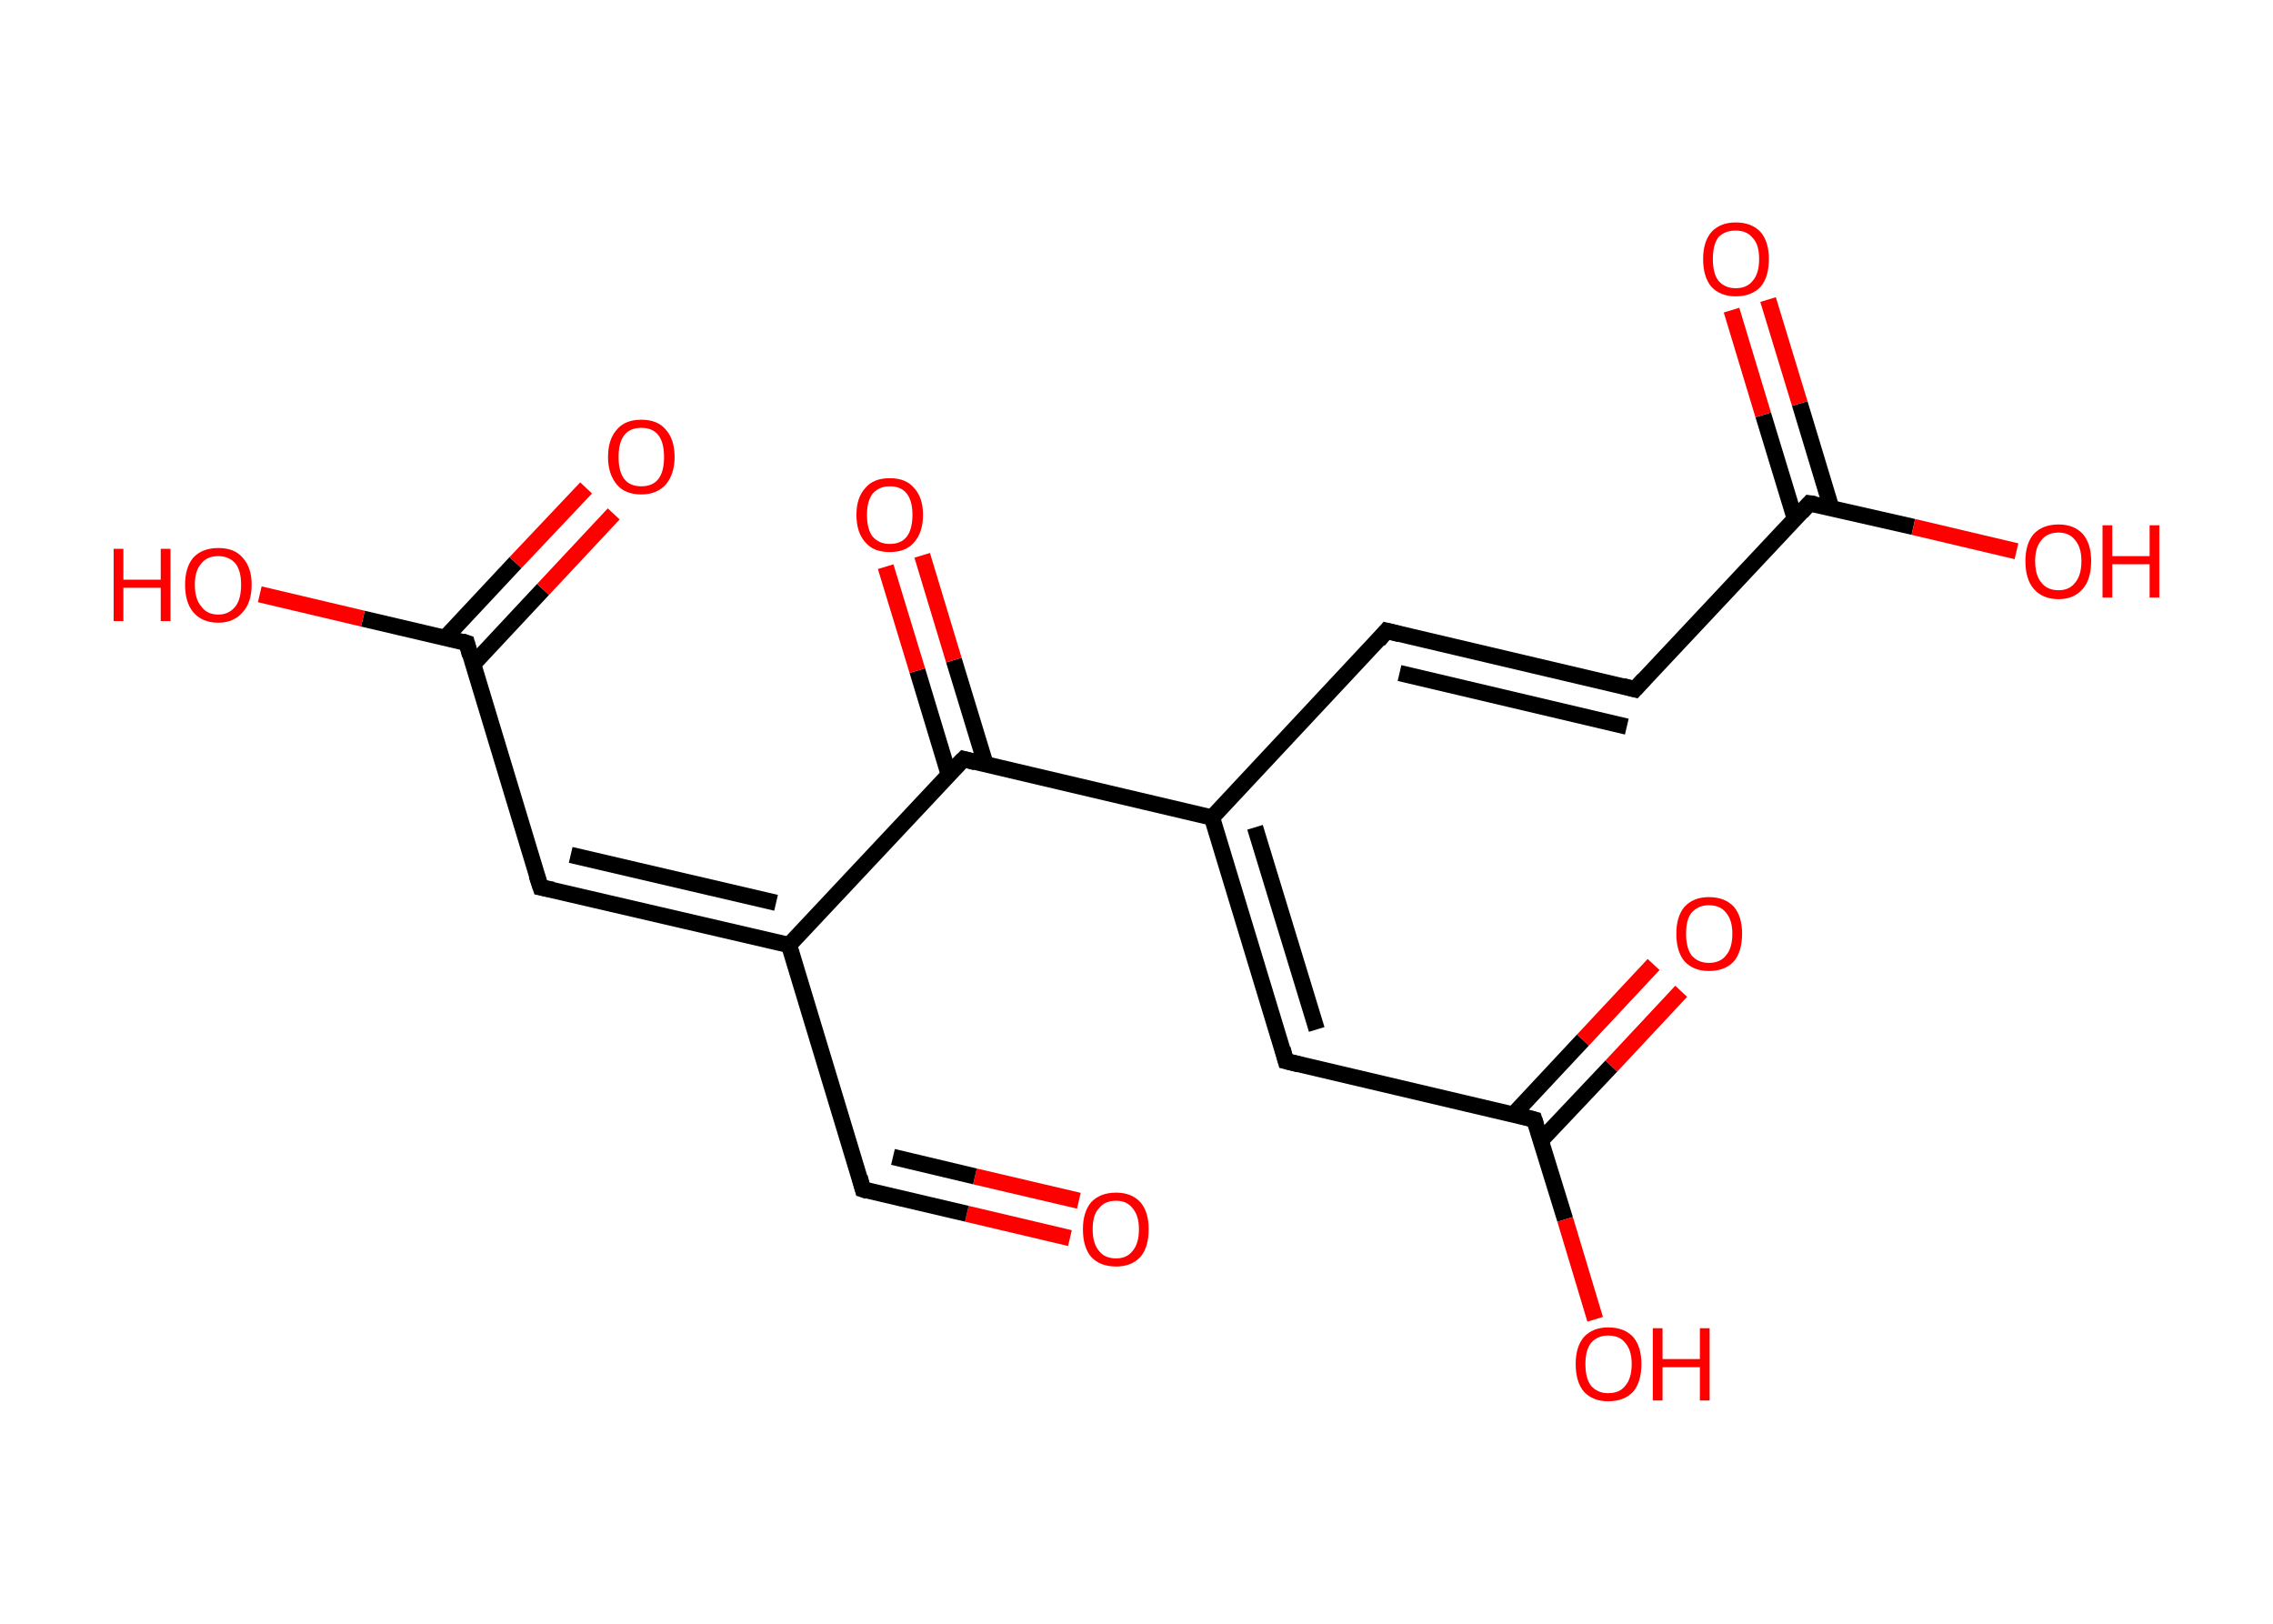 <?xml version='1.0' encoding='ASCII' standalone='yes'?>
<svg xmlns="http://www.w3.org/2000/svg" xmlns:rdkit="http://www.rdkit.org/xml" xmlns:xlink="http://www.w3.org/1999/xlink" version="1.1" baseProfile="full" xml:space="preserve" width="280px" height="200px" viewBox="0 0 280 200">
<!-- END OF HEADER -->
<rect style="opacity:1.0;fill:#FFFFFF;stroke:none" width="280.0" height="200.0" x="0.0" y="0.0"> </rect>
<path class="bond-0 atom-0 atom-1" d="M 131.8,152.5 L 119.1,149.5" style="fill:none;fill-rule:evenodd;stroke:#FF0000;stroke-width:2.0px;stroke-linecap:butt;stroke-linejoin:miter;stroke-opacity:1"/>
<path class="bond-0 atom-0 atom-1" d="M 119.1,149.5 L 106.3,146.5" style="fill:none;fill-rule:evenodd;stroke:#000000;stroke-width:2.0px;stroke-linecap:butt;stroke-linejoin:miter;stroke-opacity:1"/>
<path class="bond-0 atom-0 atom-1" d="M 132.9,147.9 L 120.1,144.9" style="fill:none;fill-rule:evenodd;stroke:#FF0000;stroke-width:2.0px;stroke-linecap:butt;stroke-linejoin:miter;stroke-opacity:1"/>
<path class="bond-0 atom-0 atom-1" d="M 120.1,144.9 L 110.0,142.5" style="fill:none;fill-rule:evenodd;stroke:#000000;stroke-width:2.0px;stroke-linecap:butt;stroke-linejoin:miter;stroke-opacity:1"/>
<path class="bond-1 atom-1 atom-2" d="M 106.3,146.5 L 97.2,116.4" style="fill:none;fill-rule:evenodd;stroke:#000000;stroke-width:2.0px;stroke-linecap:butt;stroke-linejoin:miter;stroke-opacity:1"/>
<path class="bond-2 atom-2 atom-3" d="M 97.2,116.4 L 66.6,109.3" style="fill:none;fill-rule:evenodd;stroke:#000000;stroke-width:2.0px;stroke-linecap:butt;stroke-linejoin:miter;stroke-opacity:1"/>
<path class="bond-2 atom-2 atom-3" d="M 95.6,111.2 L 70.3,105.3" style="fill:none;fill-rule:evenodd;stroke:#000000;stroke-width:2.0px;stroke-linecap:butt;stroke-linejoin:miter;stroke-opacity:1"/>
<path class="bond-3 atom-3 atom-4" d="M 66.6,109.3 L 57.5,79.2" style="fill:none;fill-rule:evenodd;stroke:#000000;stroke-width:2.0px;stroke-linecap:butt;stroke-linejoin:miter;stroke-opacity:1"/>
<path class="bond-4 atom-4 atom-5" d="M 58.3,81.8 L 66.9,72.6" style="fill:none;fill-rule:evenodd;stroke:#000000;stroke-width:2.0px;stroke-linecap:butt;stroke-linejoin:miter;stroke-opacity:1"/>
<path class="bond-4 atom-4 atom-5" d="M 66.9,72.6 L 75.6,63.3" style="fill:none;fill-rule:evenodd;stroke:#FF0000;stroke-width:2.0px;stroke-linecap:butt;stroke-linejoin:miter;stroke-opacity:1"/>
<path class="bond-4 atom-4 atom-5" d="M 54.8,78.6 L 63.5,69.3" style="fill:none;fill-rule:evenodd;stroke:#000000;stroke-width:2.0px;stroke-linecap:butt;stroke-linejoin:miter;stroke-opacity:1"/>
<path class="bond-4 atom-4 atom-5" d="M 63.5,69.3 L 72.2,60.1" style="fill:none;fill-rule:evenodd;stroke:#FF0000;stroke-width:2.0px;stroke-linecap:butt;stroke-linejoin:miter;stroke-opacity:1"/>
<path class="bond-5 atom-4 atom-6" d="M 57.5,79.2 L 44.7,76.2" style="fill:none;fill-rule:evenodd;stroke:#000000;stroke-width:2.0px;stroke-linecap:butt;stroke-linejoin:miter;stroke-opacity:1"/>
<path class="bond-5 atom-4 atom-6" d="M 44.7,76.2 L 32.0,73.2" style="fill:none;fill-rule:evenodd;stroke:#FF0000;stroke-width:2.0px;stroke-linecap:butt;stroke-linejoin:miter;stroke-opacity:1"/>
<path class="bond-6 atom-2 atom-7" d="M 97.2,116.4 L 118.7,93.5" style="fill:none;fill-rule:evenodd;stroke:#000000;stroke-width:2.0px;stroke-linecap:butt;stroke-linejoin:miter;stroke-opacity:1"/>
<path class="bond-7 atom-7 atom-8" d="M 121.4,94.1 L 117.5,81.3" style="fill:none;fill-rule:evenodd;stroke:#000000;stroke-width:2.0px;stroke-linecap:butt;stroke-linejoin:miter;stroke-opacity:1"/>
<path class="bond-7 atom-7 atom-8" d="M 117.5,81.3 L 113.6,68.4" style="fill:none;fill-rule:evenodd;stroke:#FF0000;stroke-width:2.0px;stroke-linecap:butt;stroke-linejoin:miter;stroke-opacity:1"/>
<path class="bond-7 atom-7 atom-8" d="M 116.9,95.5 L 113.0,82.6" style="fill:none;fill-rule:evenodd;stroke:#000000;stroke-width:2.0px;stroke-linecap:butt;stroke-linejoin:miter;stroke-opacity:1"/>
<path class="bond-7 atom-7 atom-8" d="M 113.0,82.6 L 109.1,69.8" style="fill:none;fill-rule:evenodd;stroke:#FF0000;stroke-width:2.0px;stroke-linecap:butt;stroke-linejoin:miter;stroke-opacity:1"/>
<path class="bond-8 atom-7 atom-9" d="M 118.7,93.5 L 149.3,100.7" style="fill:none;fill-rule:evenodd;stroke:#000000;stroke-width:2.0px;stroke-linecap:butt;stroke-linejoin:miter;stroke-opacity:1"/>
<path class="bond-9 atom-9 atom-10" d="M 149.3,100.7 L 170.8,77.7" style="fill:none;fill-rule:evenodd;stroke:#000000;stroke-width:2.0px;stroke-linecap:butt;stroke-linejoin:miter;stroke-opacity:1"/>
<path class="bond-10 atom-10 atom-11" d="M 170.8,77.7 L 201.4,84.9" style="fill:none;fill-rule:evenodd;stroke:#000000;stroke-width:2.0px;stroke-linecap:butt;stroke-linejoin:miter;stroke-opacity:1"/>
<path class="bond-10 atom-10 atom-11" d="M 172.4,82.9 L 200.4,89.5" style="fill:none;fill-rule:evenodd;stroke:#000000;stroke-width:2.0px;stroke-linecap:butt;stroke-linejoin:miter;stroke-opacity:1"/>
<path class="bond-11 atom-11 atom-12" d="M 201.4,84.9 L 222.9,62.0" style="fill:none;fill-rule:evenodd;stroke:#000000;stroke-width:2.0px;stroke-linecap:butt;stroke-linejoin:miter;stroke-opacity:1"/>
<path class="bond-12 atom-12 atom-13" d="M 225.6,62.6 L 221.7,49.7" style="fill:none;fill-rule:evenodd;stroke:#000000;stroke-width:2.0px;stroke-linecap:butt;stroke-linejoin:miter;stroke-opacity:1"/>
<path class="bond-12 atom-12 atom-13" d="M 221.7,49.7 L 217.8,36.9" style="fill:none;fill-rule:evenodd;stroke:#FF0000;stroke-width:2.0px;stroke-linecap:butt;stroke-linejoin:miter;stroke-opacity:1"/>
<path class="bond-12 atom-12 atom-13" d="M 221.1,63.9 L 217.2,51.1" style="fill:none;fill-rule:evenodd;stroke:#000000;stroke-width:2.0px;stroke-linecap:butt;stroke-linejoin:miter;stroke-opacity:1"/>
<path class="bond-12 atom-12 atom-13" d="M 217.2,51.1 L 213.3,38.2" style="fill:none;fill-rule:evenodd;stroke:#FF0000;stroke-width:2.0px;stroke-linecap:butt;stroke-linejoin:miter;stroke-opacity:1"/>
<path class="bond-13 atom-12 atom-14" d="M 222.9,62.0 L 235.7,64.9" style="fill:none;fill-rule:evenodd;stroke:#000000;stroke-width:2.0px;stroke-linecap:butt;stroke-linejoin:miter;stroke-opacity:1"/>
<path class="bond-13 atom-12 atom-14" d="M 235.7,64.9 L 248.4,67.9" style="fill:none;fill-rule:evenodd;stroke:#FF0000;stroke-width:2.0px;stroke-linecap:butt;stroke-linejoin:miter;stroke-opacity:1"/>
<path class="bond-14 atom-9 atom-15" d="M 149.3,100.7 L 158.4,130.7" style="fill:none;fill-rule:evenodd;stroke:#000000;stroke-width:2.0px;stroke-linecap:butt;stroke-linejoin:miter;stroke-opacity:1"/>
<path class="bond-14 atom-9 atom-15" d="M 154.6,101.9 L 162.2,126.8" style="fill:none;fill-rule:evenodd;stroke:#000000;stroke-width:2.0px;stroke-linecap:butt;stroke-linejoin:miter;stroke-opacity:1"/>
<path class="bond-15 atom-15 atom-16" d="M 158.4,130.7 L 189.0,137.9" style="fill:none;fill-rule:evenodd;stroke:#000000;stroke-width:2.0px;stroke-linecap:butt;stroke-linejoin:miter;stroke-opacity:1"/>
<path class="bond-16 atom-16 atom-17" d="M 189.8,140.5 L 198.5,131.3" style="fill:none;fill-rule:evenodd;stroke:#000000;stroke-width:2.0px;stroke-linecap:butt;stroke-linejoin:miter;stroke-opacity:1"/>
<path class="bond-16 atom-16 atom-17" d="M 198.5,131.3 L 207.1,122.1" style="fill:none;fill-rule:evenodd;stroke:#FF0000;stroke-width:2.0px;stroke-linecap:butt;stroke-linejoin:miter;stroke-opacity:1"/>
<path class="bond-16 atom-16 atom-17" d="M 186.4,137.3 L 195.0,128.1" style="fill:none;fill-rule:evenodd;stroke:#000000;stroke-width:2.0px;stroke-linecap:butt;stroke-linejoin:miter;stroke-opacity:1"/>
<path class="bond-16 atom-16 atom-17" d="M 195.0,128.1 L 203.7,118.8" style="fill:none;fill-rule:evenodd;stroke:#FF0000;stroke-width:2.0px;stroke-linecap:butt;stroke-linejoin:miter;stroke-opacity:1"/>
<path class="bond-17 atom-16 atom-18" d="M 189.0,137.9 L 192.8,150.2" style="fill:none;fill-rule:evenodd;stroke:#000000;stroke-width:2.0px;stroke-linecap:butt;stroke-linejoin:miter;stroke-opacity:1"/>
<path class="bond-17 atom-16 atom-18" d="M 192.8,150.2 L 196.5,162.5" style="fill:none;fill-rule:evenodd;stroke:#FF0000;stroke-width:2.0px;stroke-linecap:butt;stroke-linejoin:miter;stroke-opacity:1"/>
<path d="M 106.9,146.7 L 106.3,146.5 L 105.9,145.0" style="fill:none;stroke:#000000;stroke-width:2.0px;stroke-linecap:butt;stroke-linejoin:miter;stroke-opacity:1;"/>
<path d="M 68.1,109.6 L 66.6,109.3 L 66.1,107.8" style="fill:none;stroke:#000000;stroke-width:2.0px;stroke-linecap:butt;stroke-linejoin:miter;stroke-opacity:1;"/>
<path d="M 57.9,80.7 L 57.5,79.2 L 56.9,79.0" style="fill:none;stroke:#000000;stroke-width:2.0px;stroke-linecap:butt;stroke-linejoin:miter;stroke-opacity:1;"/>
<path d="M 117.6,94.6 L 118.7,93.5 L 120.2,93.9" style="fill:none;stroke:#000000;stroke-width:2.0px;stroke-linecap:butt;stroke-linejoin:miter;stroke-opacity:1;"/>
<path d="M 169.8,78.9 L 170.8,77.7 L 172.4,78.1" style="fill:none;stroke:#000000;stroke-width:2.0px;stroke-linecap:butt;stroke-linejoin:miter;stroke-opacity:1;"/>
<path d="M 199.9,84.5 L 201.4,84.9 L 202.5,83.7" style="fill:none;stroke:#000000;stroke-width:2.0px;stroke-linecap:butt;stroke-linejoin:miter;stroke-opacity:1;"/>
<path d="M 221.9,63.1 L 222.9,62.0 L 223.6,62.1" style="fill:none;stroke:#000000;stroke-width:2.0px;stroke-linecap:butt;stroke-linejoin:miter;stroke-opacity:1;"/>
<path d="M 158.0,129.2 L 158.4,130.7 L 160.0,131.1" style="fill:none;stroke:#000000;stroke-width:2.0px;stroke-linecap:butt;stroke-linejoin:miter;stroke-opacity:1;"/>
<path d="M 187.5,137.5 L 189.0,137.9 L 189.2,138.5" style="fill:none;stroke:#000000;stroke-width:2.0px;stroke-linecap:butt;stroke-linejoin:miter;stroke-opacity:1;"/>
<path class="atom-0" d="M 133.4 151.4 Q 133.4 149.3, 134.4 148.1 Q 135.5 146.9, 137.5 146.9 Q 139.4 146.9, 140.5 148.1 Q 141.5 149.3, 141.5 151.4 Q 141.5 153.6, 140.5 154.8 Q 139.4 156.0, 137.5 156.0 Q 135.5 156.0, 134.4 154.8 Q 133.4 153.6, 133.4 151.4 M 137.5 155.0 Q 138.8 155.0, 139.5 154.1 Q 140.3 153.2, 140.3 151.4 Q 140.3 149.7, 139.5 148.8 Q 138.8 147.9, 137.5 147.9 Q 136.1 147.9, 135.4 148.8 Q 134.6 149.6, 134.6 151.4 Q 134.6 153.2, 135.4 154.1 Q 136.1 155.0, 137.5 155.0 " fill="#FF0000"/>
<path class="atom-5" d="M 74.9 56.3 Q 74.9 54.1, 76.0 52.9 Q 77.0 51.7, 79.0 51.7 Q 81.0 51.7, 82.0 52.9 Q 83.1 54.1, 83.1 56.3 Q 83.1 58.4, 82.0 59.7 Q 80.9 60.9, 79.0 60.9 Q 77.0 60.9, 76.0 59.7 Q 74.9 58.4, 74.9 56.3 M 79.0 59.9 Q 80.4 59.9, 81.1 59.0 Q 81.8 58.1, 81.8 56.3 Q 81.8 54.5, 81.1 53.6 Q 80.4 52.7, 79.0 52.7 Q 77.6 52.7, 76.9 53.6 Q 76.2 54.5, 76.2 56.3 Q 76.2 58.1, 76.9 59.0 Q 77.6 59.9, 79.0 59.9 " fill="#FF0000"/>
<path class="atom-6" d="M 14.0 67.6 L 15.2 67.6 L 15.2 71.4 L 19.8 71.4 L 19.8 67.6 L 21.0 67.6 L 21.0 76.5 L 19.8 76.5 L 19.8 72.4 L 15.2 72.4 L 15.2 76.5 L 14.0 76.5 L 14.0 67.6 " fill="#FF0000"/>
<path class="atom-6" d="M 22.8 72.0 Q 22.8 69.9, 23.8 68.7 Q 24.9 67.5, 26.9 67.5 Q 28.9 67.5, 29.9 68.7 Q 31.0 69.9, 31.0 72.0 Q 31.0 74.2, 29.9 75.4 Q 28.8 76.7, 26.9 76.7 Q 24.9 76.7, 23.8 75.4 Q 22.8 74.2, 22.8 72.0 M 26.9 75.7 Q 28.2 75.7, 29.0 74.7 Q 29.7 73.8, 29.7 72.0 Q 29.7 70.3, 29.0 69.4 Q 28.2 68.5, 26.9 68.5 Q 25.5 68.5, 24.8 69.4 Q 24.0 70.3, 24.0 72.0 Q 24.0 73.8, 24.8 74.7 Q 25.5 75.7, 26.9 75.7 " fill="#FF0000"/>
<path class="atom-8" d="M 105.5 63.4 Q 105.5 61.3, 106.6 60.1 Q 107.6 58.9, 109.6 58.9 Q 111.6 58.9, 112.6 60.1 Q 113.7 61.3, 113.7 63.4 Q 113.7 65.6, 112.6 66.8 Q 111.6 68.0, 109.6 68.0 Q 107.6 68.0, 106.6 66.8 Q 105.5 65.6, 105.5 63.4 M 109.6 67.0 Q 111.0 67.0, 111.7 66.1 Q 112.4 65.2, 112.4 63.4 Q 112.4 61.7, 111.7 60.8 Q 111.0 59.9, 109.6 59.9 Q 108.3 59.9, 107.5 60.8 Q 106.8 61.7, 106.8 63.4 Q 106.8 65.2, 107.5 66.1 Q 108.3 67.0, 109.6 67.0 " fill="#FF0000"/>
<path class="atom-13" d="M 209.8 31.9 Q 209.8 29.8, 210.8 28.6 Q 211.9 27.4, 213.8 27.4 Q 215.8 27.4, 216.9 28.6 Q 217.9 29.8, 217.9 31.9 Q 217.9 34.1, 216.9 35.3 Q 215.8 36.5, 213.8 36.5 Q 211.9 36.5, 210.8 35.3 Q 209.8 34.1, 209.8 31.9 M 213.8 35.5 Q 215.2 35.5, 215.9 34.6 Q 216.7 33.7, 216.7 31.9 Q 216.7 30.1, 215.9 29.3 Q 215.2 28.4, 213.8 28.4 Q 212.5 28.4, 211.7 29.2 Q 211.0 30.1, 211.0 31.9 Q 211.0 33.7, 211.7 34.6 Q 212.5 35.5, 213.8 35.5 " fill="#FF0000"/>
<path class="atom-14" d="M 249.5 69.1 Q 249.5 67.0, 250.5 65.8 Q 251.6 64.6, 253.6 64.6 Q 255.5 64.6, 256.6 65.8 Q 257.6 67.0, 257.6 69.1 Q 257.6 71.3, 256.6 72.5 Q 255.5 73.8, 253.6 73.8 Q 251.6 73.8, 250.5 72.5 Q 249.5 71.3, 249.5 69.1 M 253.6 72.7 Q 254.9 72.7, 255.6 71.8 Q 256.4 70.9, 256.4 69.1 Q 256.4 67.4, 255.6 66.5 Q 254.9 65.6, 253.6 65.6 Q 252.2 65.6, 251.5 66.5 Q 250.7 67.4, 250.7 69.1 Q 250.7 70.9, 251.5 71.8 Q 252.2 72.7, 253.6 72.7 " fill="#FF0000"/>
<path class="atom-14" d="M 259.0 64.7 L 260.2 64.7 L 260.2 68.5 L 264.8 68.5 L 264.8 64.7 L 266.0 64.7 L 266.0 73.6 L 264.8 73.6 L 264.8 69.5 L 260.2 69.5 L 260.2 73.6 L 259.0 73.6 L 259.0 64.7 " fill="#FF0000"/>
<path class="atom-17" d="M 206.5 115.0 Q 206.5 112.9, 207.5 111.7 Q 208.6 110.5, 210.5 110.5 Q 212.5 110.5, 213.6 111.7 Q 214.6 112.9, 214.6 115.0 Q 214.6 117.2, 213.6 118.4 Q 212.5 119.6, 210.5 119.6 Q 208.6 119.6, 207.5 118.4 Q 206.5 117.2, 206.5 115.0 M 210.5 118.6 Q 211.9 118.6, 212.6 117.7 Q 213.4 116.8, 213.4 115.0 Q 213.4 113.3, 212.6 112.4 Q 211.9 111.5, 210.5 111.5 Q 209.2 111.5, 208.4 112.4 Q 207.7 113.2, 207.7 115.0 Q 207.7 116.8, 208.4 117.7 Q 209.2 118.6, 210.5 118.6 " fill="#FF0000"/>
<path class="atom-18" d="M 194.1 168.0 Q 194.1 165.9, 195.1 164.7 Q 196.2 163.5, 198.1 163.5 Q 200.1 163.5, 201.2 164.7 Q 202.2 165.9, 202.2 168.0 Q 202.2 170.2, 201.2 171.4 Q 200.1 172.6, 198.1 172.6 Q 196.2 172.6, 195.1 171.4 Q 194.1 170.2, 194.1 168.0 M 198.1 171.6 Q 199.5 171.6, 200.2 170.7 Q 201.0 169.8, 201.0 168.0 Q 201.0 166.3, 200.2 165.4 Q 199.5 164.5, 198.1 164.5 Q 196.8 164.5, 196.0 165.4 Q 195.3 166.3, 195.3 168.0 Q 195.3 169.8, 196.0 170.7 Q 196.8 171.6, 198.1 171.6 " fill="#FF0000"/>
<path class="atom-18" d="M 203.6 163.6 L 204.8 163.6 L 204.8 167.4 L 209.4 167.4 L 209.4 163.6 L 210.6 163.6 L 210.6 172.5 L 209.4 172.5 L 209.4 168.4 L 204.8 168.4 L 204.8 172.5 L 203.6 172.5 L 203.6 163.6 " fill="#FF0000"/>
</svg>
